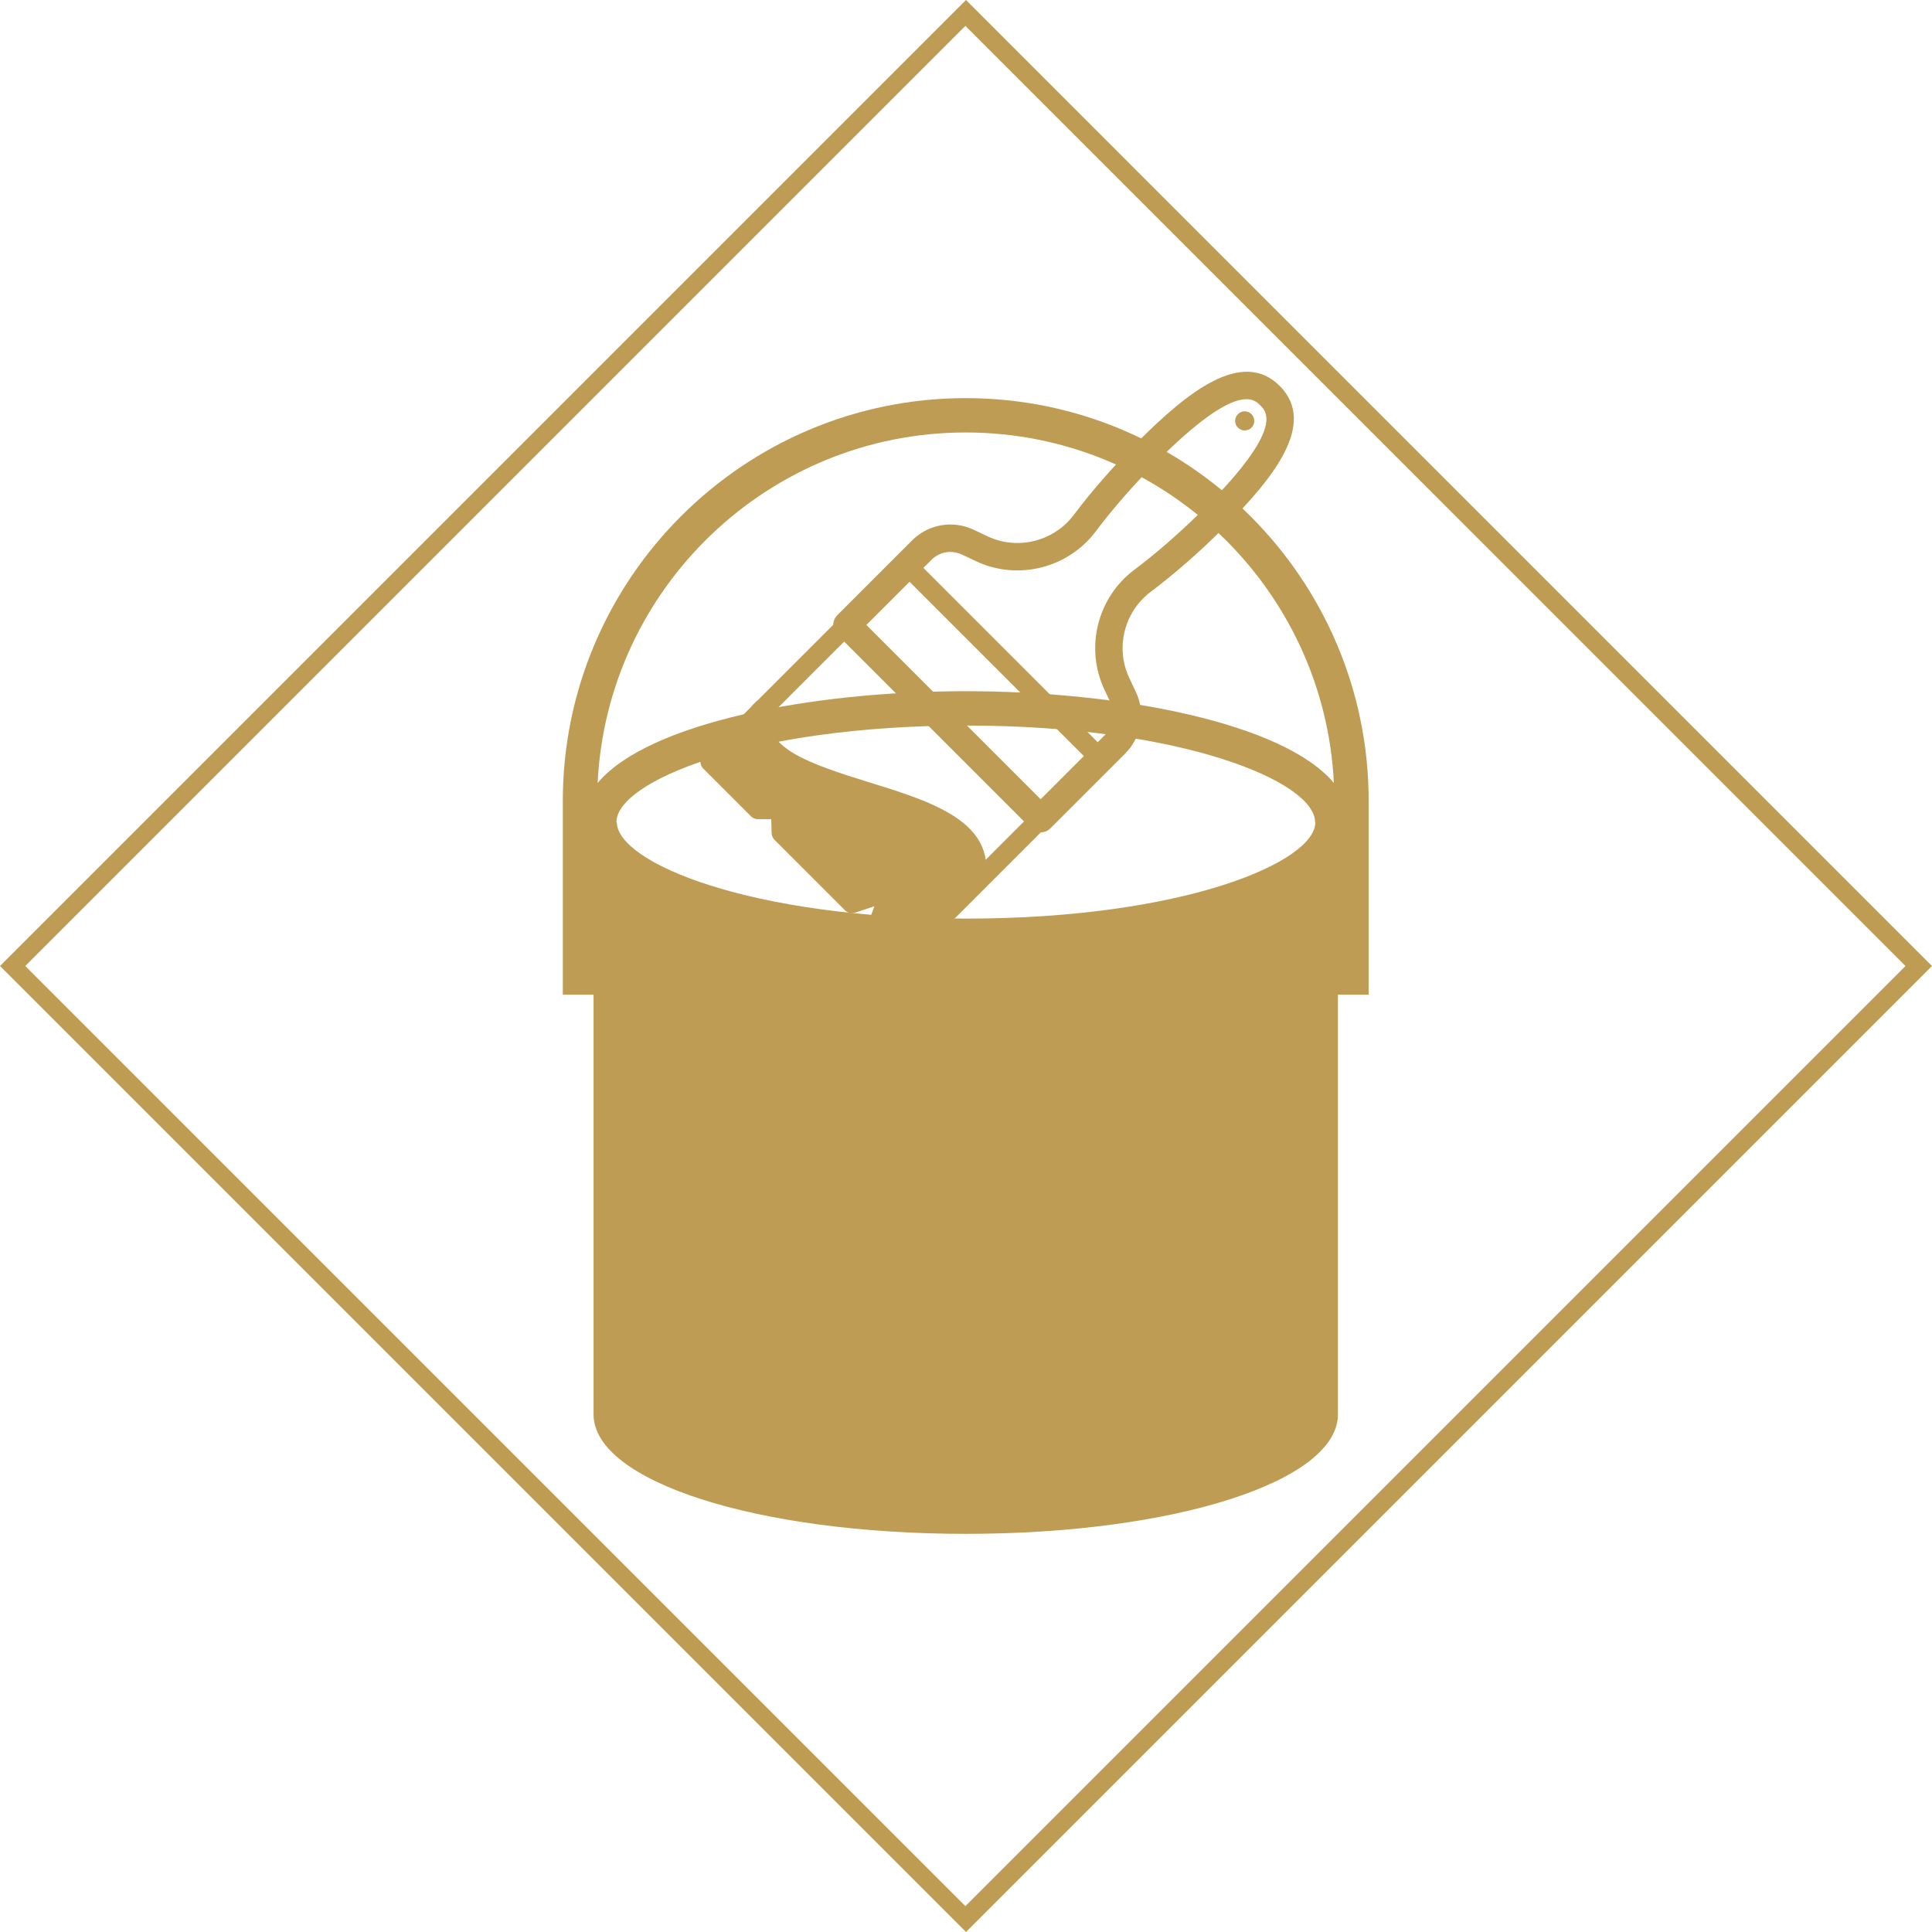 <svg xmlns="http://www.w3.org/2000/svg" xmlns:xlink="http://www.w3.org/1999/xlink" width="1080" zoomAndPan="magnify" viewBox="0 0 810 810" height="1080" preserveAspectRatio="xMidYMid meet" version="1.0"><defs><clipPath id="7f68ad7973"><path d="M 1 1 L 809 1 L 809 809 L 1 809 Z M 1 1 " clip-rule="nonzero"/></clipPath><clipPath id="6a03a54f0c"><path d="M 1.062 405 L 405.172 0.887 L 809.285 405 L 405.172 809.109 Z M 1.062 405 " clip-rule="nonzero"/></clipPath><clipPath id="84c6dfe0a8"><path d="M 1.273 405 L 405 1.273 L 808.727 405 L 405 808.727 Z M 1.273 405 " clip-rule="nonzero"/></clipPath><clipPath id="2950c8e74e"><path d="M 0 405 L 405.172 -0.172 L 810.344 405 L 405.172 810.172 Z M 0 405 " clip-rule="nonzero"/></clipPath><clipPath id="7e865f8a82"><path d="M 0 405 L 405.172 -0.172 L 810.344 405 L 405.172 810.172 Z M 0 405 " clip-rule="nonzero"/></clipPath><clipPath id="e61783afae"><path d="M 0 405 L 405.172 -0.172 L 810.34 405 L 405.172 810.168 Z M 0 405 " clip-rule="nonzero"/></clipPath><clipPath id="93d87b9641"><path d="M 0 405 L 405 0 L 809.996 405 L 405 809.996 Z M 0 405 " clip-rule="nonzero"/></clipPath><clipPath id="cbec472177"><path d="M 235.742 166.918 L 573.992 166.918 L 573.992 643.168 L 235.742 643.168 Z M 235.742 166.918 " clip-rule="nonzero"/></clipPath><clipPath id="ac3063133d"><path d="M 293.32 155 L 543 155 L 543 404.652 L 293.32 404.652 Z M 293.32 155 " clip-rule="nonzero"/></clipPath></defs><g clip-path="url(#7f68ad7973)"><g clip-path="url(#6a03a54f0c)"><g clip-path="url(#84c6dfe0a8)"><g clip-path="url(#2950c8e74e)"><path fill="#bf9c53" d="M 809.996 405 L 405 809.996 L 0 405 L 405 0 Z M 405 804.848 L 804.848 405 L 405 5.152 L 5.152 405 Z M 405 804.848 " fill-opacity="1" fill-rule="nonzero"/></g></g></g></g><g clip-path="url(#7e865f8a82)"><g clip-path="url(#e61783afae)"><g clip-path="url(#93d87b9641)"><path stroke-linecap="butt" transform="matrix(0.53, -0.53, 0.53, 0.53, 0.001, 404.999)" fill="none" stroke-linejoin="miter" d="M -0.002 0.001 L 0.002 763.672 L 763.67 763.672 L 763.674 0.001 L -0.002 0.001 " stroke="#bf9c53" stroke-width="20" stroke-opacity="1" stroke-miterlimit="4"/></g></g></g><g clip-path="url(#cbec472177)"><path fill="#bf9c53" d="M 573.824 335.844 C 573.824 242.695 498.039 166.918 404.895 166.918 C 311.746 166.918 235.961 242.695 235.961 335.844 L 235.961 417.023 L 248.848 417.023 L 248.848 592.973 C 248.848 621.066 317.391 643.074 404.898 643.074 C 492.402 643.074 560.938 621.066 560.938 592.977 L 560.938 417.023 L 573.824 417.023 Z M 405.039 385.133 C 314.309 385.133 258.598 361.562 258.598 344.664 L 258.445 344.664 C 258.445 327.762 314.16 304.191 404.898 304.191 C 495.633 304.191 551.344 327.762 551.344 344.664 L 551.492 344.664 C 551.492 361.559 495.773 385.133 405.039 385.133 Z M 404.895 181.316 C 487.562 181.316 555.273 246.566 559.23 328.27 C 538.285 303.168 469.906 289.789 404.898 289.789 C 339.883 289.789 271.504 303.168 250.559 328.277 C 254.512 246.574 322.223 181.316 404.895 181.316 Z M 404.895 181.316 " fill-opacity="1" fill-rule="nonzero"/></g><path fill="#bf9c53" d="M 519.012 173.629 C 517.441 175.195 517.441 177.734 519.012 179.301 C 520.578 180.867 523.117 180.867 524.684 179.301 C 526.25 177.734 526.25 175.191 524.684 173.629 C 523.117 172.062 520.578 172.062 519.012 173.629 Z M 519.012 173.629 " fill-opacity="1" fill-rule="nonzero"/><g clip-path="url(#ac3063133d)"><path fill="#bf9c53" d="M 536.516 161.797 C 520.629 145.91 497.562 164.691 477.094 185.16 C 466.988 195.262 457.695 205.875 450.219 215.848 C 441.867 226.988 426.695 230.793 414.141 224.895 L 408.082 222.043 C 399.473 217.996 389.164 219.797 382.438 226.523 L 351.02 257.941 C 349.914 259.051 349.359 260.496 349.34 261.945 L 317.48 293.805 C 317.387 293.84 317.301 293.898 317.211 293.941 L 315.172 295.98 C 315.129 296.074 315.07 296.156 315.035 296.254 L 294.855 316.434 C 293.25 318.039 293.25 320.637 294.855 322.242 L 314.859 342.246 C 315.633 343.02 316.676 343.449 317.766 343.449 L 323.336 343.449 L 323.516 349.32 C 323.547 350.367 323.977 351.359 324.715 352.102 L 354.273 381.66 C 355.375 382.762 357.004 383.145 358.48 382.652 L 366.582 379.953 L 363.766 387.82 C 363.227 389.316 363.602 390.988 364.727 392.113 L 376.07 403.457 C 377.676 405.062 380.277 405.062 381.883 403.457 L 399.328 386.008 L 408.199 377.141 L 436.367 348.973 C 437.82 348.957 439.266 348.398 440.371 347.293 L 471.789 315.875 C 478.516 309.148 480.316 298.844 476.27 290.234 L 473.422 284.168 C 467.52 271.617 471.324 256.445 482.469 248.09 C 492.441 240.617 503.051 231.32 513.156 221.219 C 533.621 200.75 552.402 177.684 536.516 161.797 Z M 413.266 360.449 C 412.926 358.074 412.215 355.805 411.109 353.656 C 404.281 340.312 383.969 334.039 364.324 327.977 C 338.367 319.957 321.281 313.621 322.633 300.273 L 353.926 268.984 L 429.328 344.387 Z M 436.301 335.09 L 363.223 262.008 L 381.332 243.902 L 454.41 316.98 Z M 505.02 213.082 C 495.293 222.809 485.105 231.73 475.562 238.887 C 460.078 250.496 454.797 271.598 463.008 289.062 L 465.855 295.129 C 467.848 299.359 466.961 304.43 463.652 307.738 L 460.223 311.172 L 387.141 238.09 L 390.57 234.66 C 393.883 231.352 398.953 230.465 403.188 232.457 L 409.246 235.305 C 426.711 243.516 447.812 238.238 459.422 222.75 C 466.578 213.207 475.504 203.02 485.227 193.293 C 518.484 160.039 525.672 167.227 528.379 169.934 C 531.082 172.641 538.273 179.824 505.02 213.082 Z M 505.02 213.082 " fill-opacity="1" fill-rule="nonzero"/></g></svg>